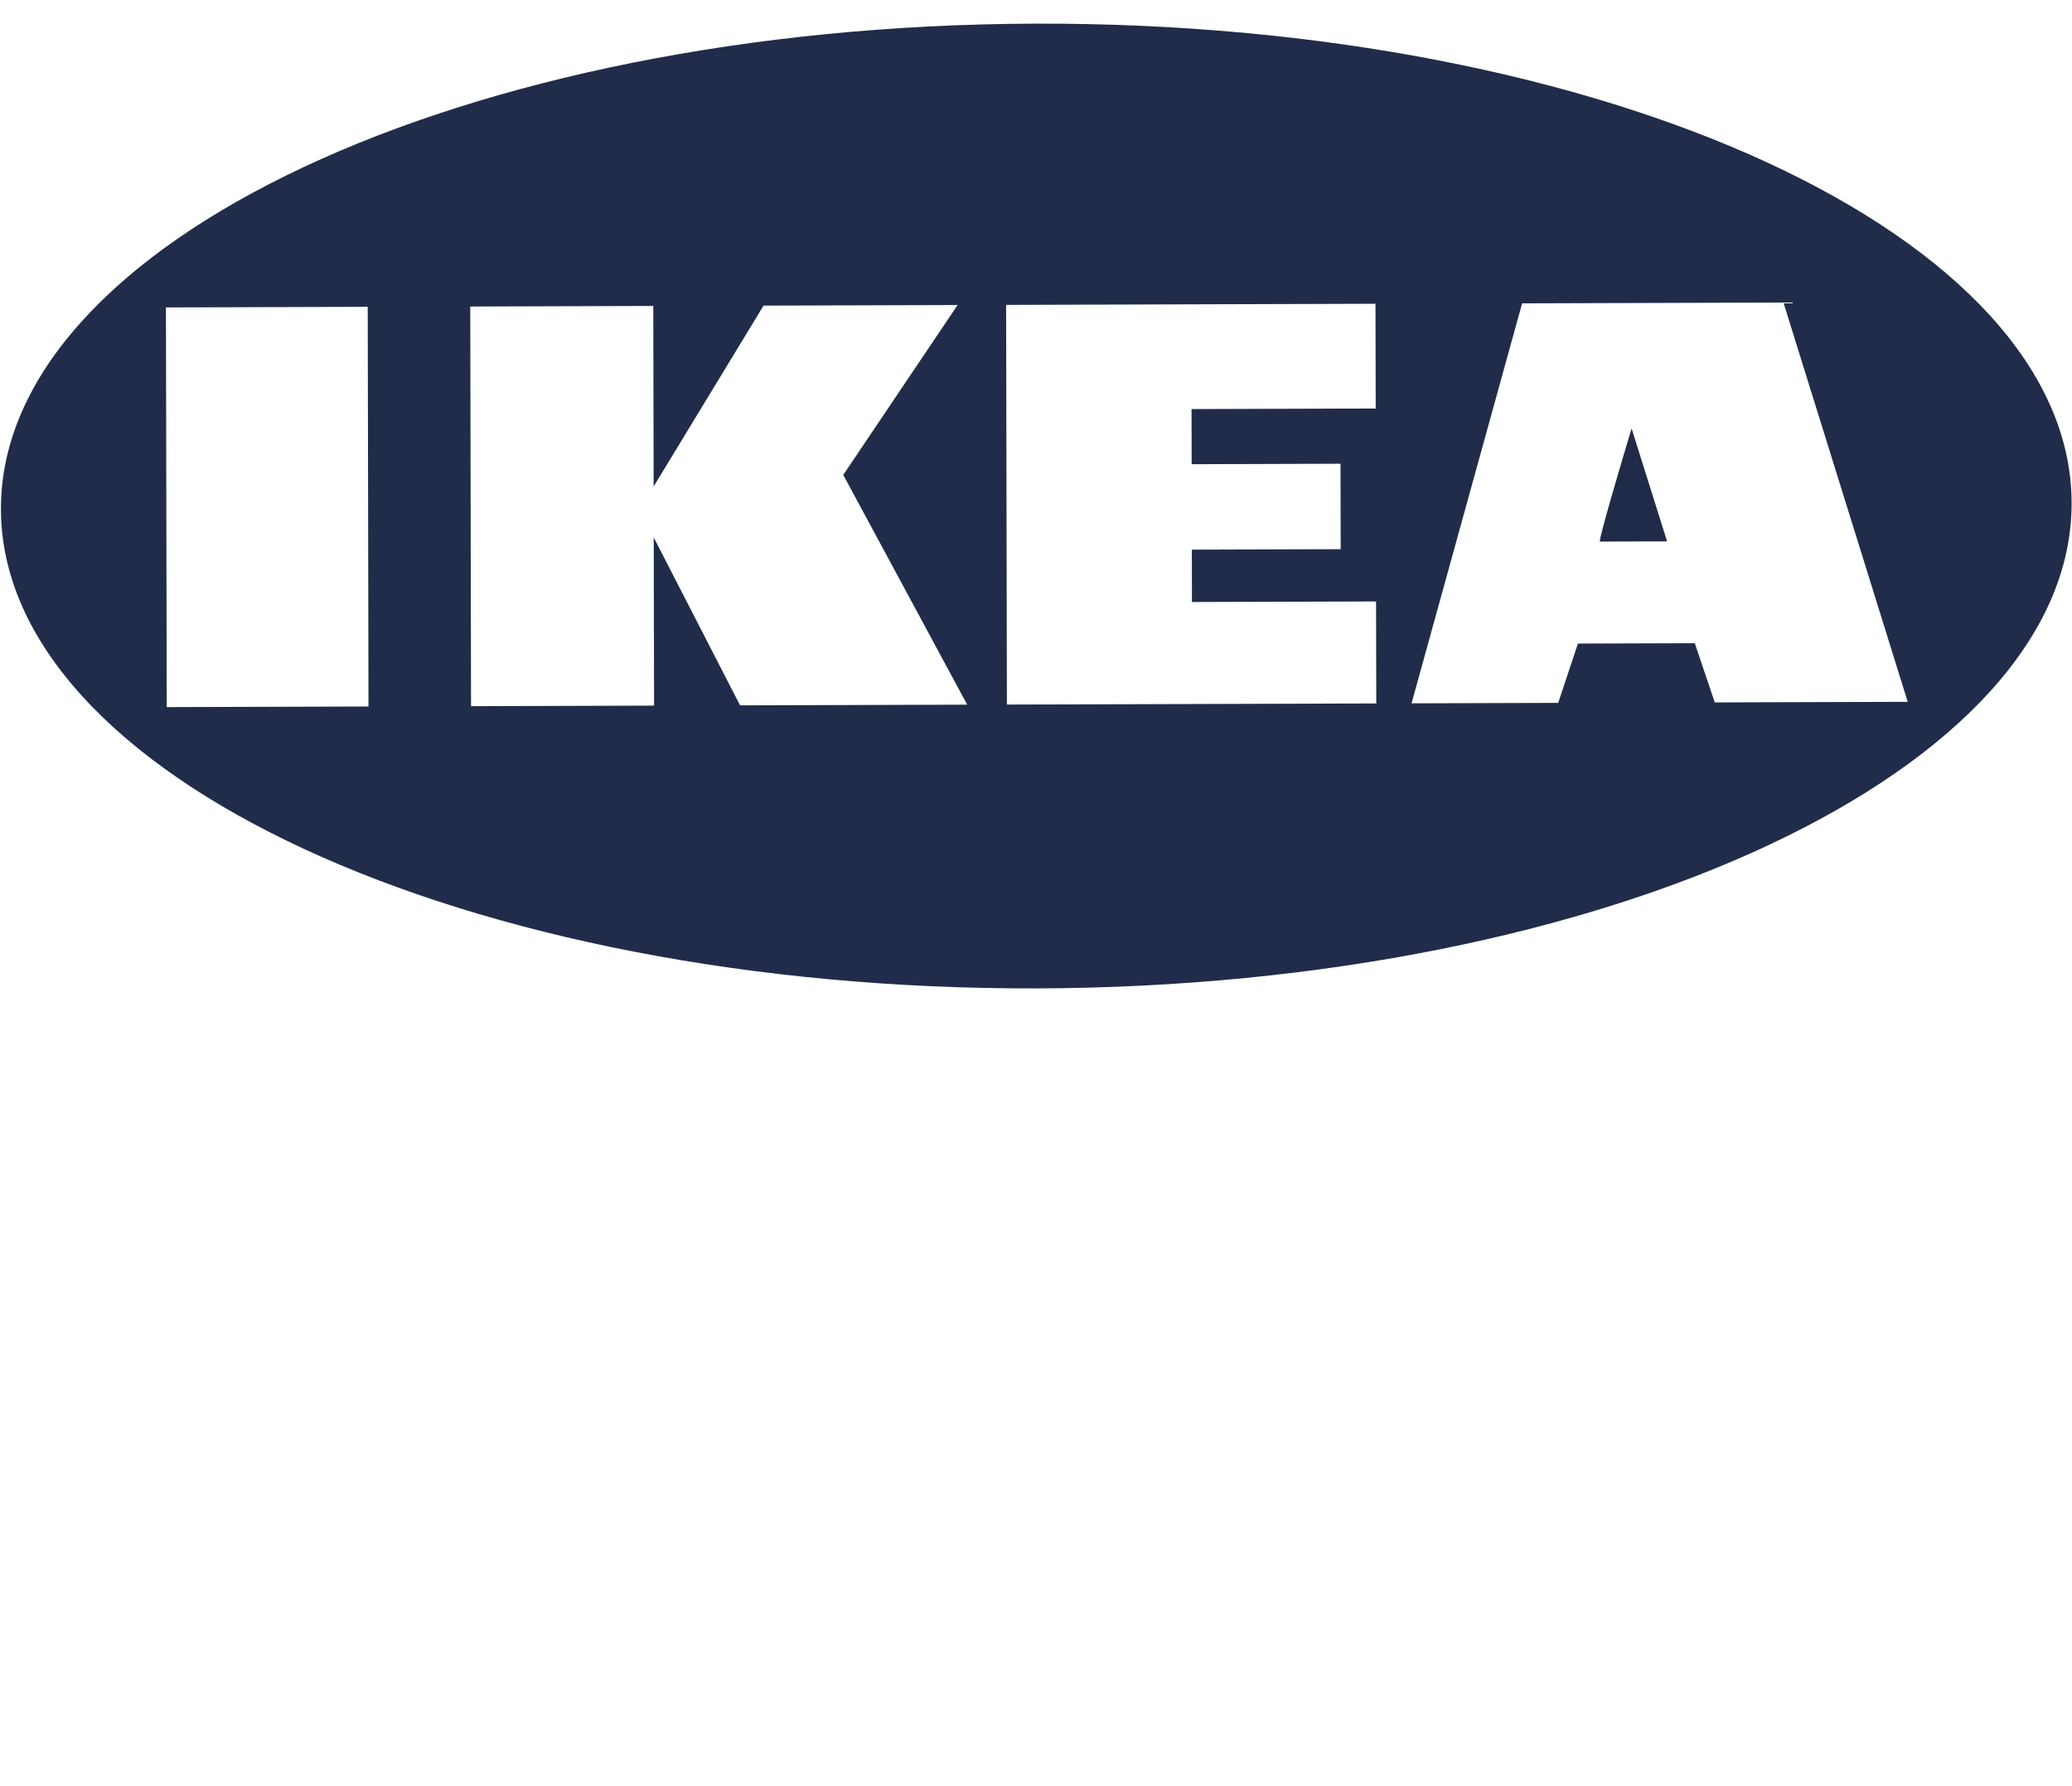 <svg width="232" height="200" viewBox="0 0 232 200" fill="none" xmlns="http://www.w3.org/2000/svg">
<g clip-path="url(#clip0)">
<g filter="url(#filter0_i)">
<path fill-rule="evenodd" clip-rule="evenodd" d="M116.136 108.673C180.16 108.479 232.015 84.139 231.957 54.309C231.899 24.479 179.95 0.454 115.926 0.648C51.902 0.843 0.047 25.182 0.105 55.012C0.163 84.843 52.111 108.867 116.136 108.673ZM18.58 32.424L41.173 32.355L41.26 77.109L18.667 77.177L18.58 32.424ZM52.654 32.321L73.148 32.258L73.187 52.474L85.494 32.221L107.222 32.155L94.419 51.175L108.297 76.905L82.865 76.982L73.198 58.184L73.235 77.011L52.741 77.074L52.654 32.321ZM154.012 32.013L112.654 32.139L112.741 76.892L154.099 76.766L154.077 65.347L133.46 65.409L133.448 59.545L150.115 59.494L150.096 49.926L133.43 49.977L133.418 43.804L154.035 43.742L154.012 32.013ZM158.05 76.754L174.47 76.704L176.679 70.062L189.765 70.022L192 76.651L213.605 76.586L199.691 31.875L170.432 31.963L158.05 76.754Z" fill="#202C4A"/>
</g>
<path d="M182.688 47.976C181.461 52.044 179.032 60.272 179.132 60.642L186.663 60.619L182.688 47.976Z" fill="#202B49"/>
</g>
<defs>
<filter id="filter0_i" x="0.104" y="0.647" width="231.852" height="110.027" filterUnits="userSpaceOnUse" color-interpolation-filters="sRGB">
<feFlood flood-opacity="0" result="BackgroundImageFix"/>
<feBlend mode="normal" in="SourceGraphic" in2="BackgroundImageFix" result="shape"/>
<feColorMatrix in="SourceAlpha" type="matrix" values="0 0 0 0 0 0 0 0 0 0 0 0 0 0 0 0 0 0 127 0" result="hardAlpha"/>
<feOffset dy="2"/>
<feGaussianBlur stdDeviation="5.5"/>
<feComposite in2="hardAlpha" operator="arithmetic" k2="-1" k3="1"/>
<feColorMatrix type="matrix" values="0 0 0 0 0 0 0 0 0 0 0 0 0 0 0 0 0 0 0.34 0"/>
<feBlend mode="normal" in2="shape" result="effect1_innerShadow"/>
</filter>
<clipPath id="clip0">
<rect width="232" height="200" fill="white"/>
</clipPath>
</defs>
</svg>
